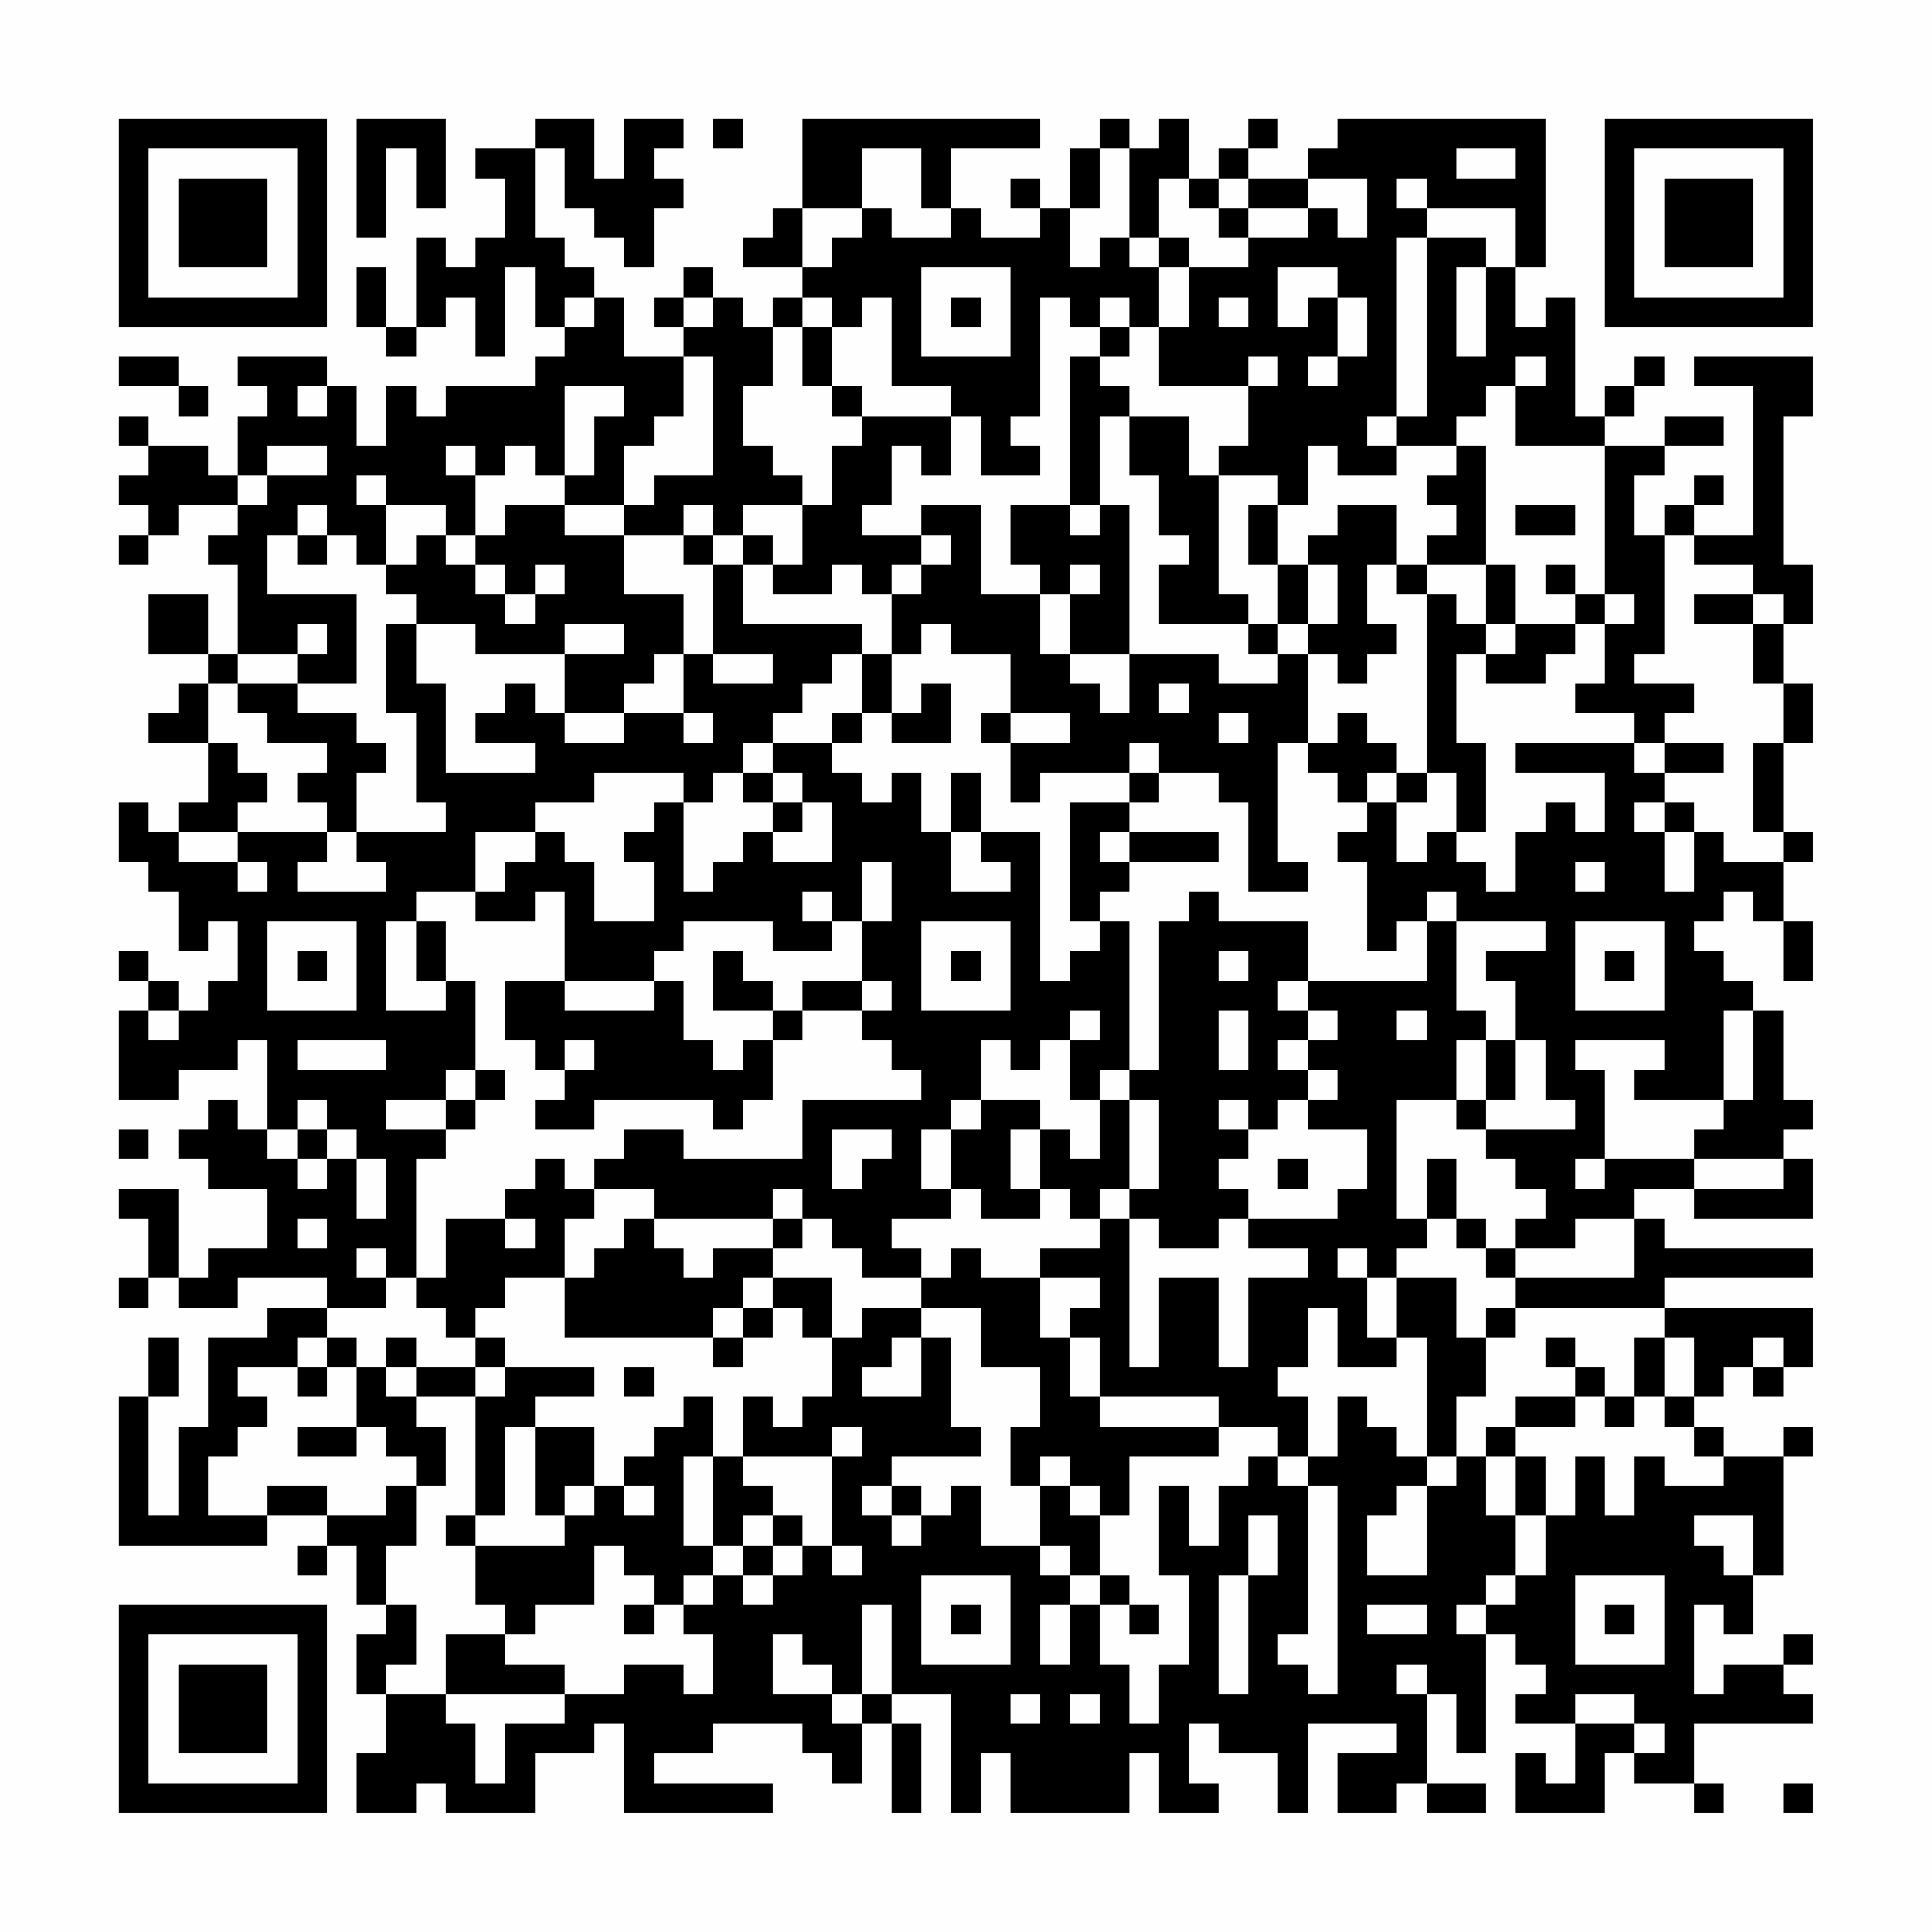 <?xml version="1.0" encoding="UTF-8"?>
<svg xmlns="http://www.w3.org/2000/svg" version="1.1" width="300" height="300" viewBox="0 0 300 300"><rect x="0" y="0" width="300" height="300" fill="#fefefe"/><g transform="scale(4.615)"><g transform="translate(4,4)"><path fill-rule="evenodd" d="M8 0L8 4L9 4L9 1L10 1L10 3L11 3L11 0ZM14 0L14 1L12 1L12 2L13 2L13 4L12 4L12 5L11 5L11 4L10 4L10 7L9 7L9 5L8 5L8 7L9 7L9 8L10 8L10 7L11 7L11 6L12 6L12 8L13 8L13 5L14 5L14 7L15 7L15 8L14 8L14 9L11 9L11 10L10 10L10 9L9 9L9 11L8 11L8 9L7 9L7 8L4 8L4 9L5 9L5 10L4 10L4 12L3 12L3 11L1 11L1 10L0 10L0 11L1 11L1 12L0 12L0 13L1 13L1 14L0 14L0 15L1 15L1 14L2 14L2 13L4 13L4 14L3 14L3 15L4 15L4 18L3 18L3 16L1 16L1 18L3 18L3 19L2 19L2 20L1 20L1 21L3 21L3 23L2 23L2 24L1 24L1 23L0 23L0 25L1 25L1 26L2 26L2 28L3 28L3 27L4 27L4 29L3 29L3 30L2 30L2 29L1 29L1 28L0 28L0 29L1 29L1 30L0 30L0 33L2 33L2 32L4 32L4 31L5 31L5 34L4 34L4 33L3 33L3 34L2 34L2 35L3 35L3 36L5 36L5 38L3 38L3 39L2 39L2 36L0 36L0 37L1 37L1 39L0 39L0 40L1 40L1 39L2 39L2 40L4 40L4 39L7 39L7 40L5 40L5 41L3 41L3 44L2 44L2 47L1 47L1 43L2 43L2 41L1 41L1 43L0 43L0 48L5 48L5 47L7 47L7 48L6 48L6 49L7 49L7 48L8 48L8 50L9 50L9 51L8 51L8 53L9 53L9 55L8 55L8 57L10 57L10 56L11 56L11 57L14 57L14 55L16 55L16 54L17 54L17 57L22 57L22 56L18 56L18 55L20 55L20 54L23 54L23 55L24 55L24 56L25 56L25 54L26 54L26 57L27 57L27 54L26 54L26 53L28 53L28 57L29 57L29 55L30 55L30 57L34 57L34 55L35 55L35 57L37 57L37 56L36 56L36 54L37 54L37 55L39 55L39 57L40 57L40 54L43 54L43 55L41 55L41 57L43 57L43 56L44 56L44 57L46 57L46 56L44 56L44 53L45 53L45 55L46 55L46 51L47 51L47 52L48 52L48 53L47 53L47 54L49 54L49 56L48 56L48 55L47 55L47 57L50 57L50 55L51 55L51 56L53 56L53 57L54 57L54 56L53 56L53 54L57 54L57 53L56 53L56 52L57 52L57 51L56 51L56 52L54 52L54 53L53 53L53 50L54 50L54 51L55 51L55 49L56 49L56 45L57 45L57 44L56 44L56 45L54 45L54 44L53 44L53 43L54 43L54 42L55 42L55 43L56 43L56 42L57 42L57 40L52 40L52 39L57 39L57 38L52 38L52 37L51 37L51 36L53 36L53 37L57 37L57 35L56 35L56 34L57 34L57 33L56 33L56 30L55 30L55 29L54 29L54 28L53 28L53 27L54 27L54 26L55 26L55 27L56 27L56 29L57 29L57 27L56 27L56 25L57 25L57 24L56 24L56 21L57 21L57 19L56 19L56 17L57 17L57 15L56 15L56 10L57 10L57 8L53 8L53 9L55 9L55 14L53 14L53 13L54 13L54 12L53 12L53 13L52 13L52 14L51 14L51 12L52 12L52 11L54 11L54 10L52 10L52 11L50 11L50 10L51 10L51 9L52 9L52 8L51 8L51 9L50 9L50 10L49 10L49 6L48 6L48 7L47 7L47 5L48 5L48 0L41 0L41 1L40 1L40 2L38 2L38 1L39 1L39 0L38 0L38 1L37 1L37 2L36 2L36 0L35 0L35 1L34 1L34 0L33 0L33 1L32 1L32 3L31 3L31 2L30 2L30 3L31 3L31 4L29 4L29 3L28 3L28 1L31 1L31 0L23 0L23 3L22 3L22 4L21 4L21 5L23 5L23 6L22 6L22 7L21 7L21 6L20 6L20 5L19 5L19 6L18 6L18 7L19 7L19 8L17 8L17 6L16 6L16 5L15 5L15 4L14 4L14 1L15 1L15 3L16 3L16 4L17 4L17 5L18 5L18 3L19 3L19 2L18 2L18 1L19 1L19 0L17 0L17 2L16 2L16 0ZM20 0L20 1L21 1L21 0ZM25 1L25 3L23 3L23 5L24 5L24 4L25 4L25 3L26 3L26 4L28 4L28 3L27 3L27 1ZM33 1L33 3L32 3L32 5L33 5L33 4L34 4L34 5L35 5L35 7L34 7L34 6L33 6L33 7L32 7L32 6L31 6L31 10L30 10L30 11L31 11L31 12L29 12L29 10L28 10L28 9L26 9L26 6L25 6L25 7L24 7L24 6L23 6L23 7L22 7L22 9L21 9L21 11L22 11L22 12L23 12L23 13L21 13L21 14L20 14L20 13L19 13L19 14L17 14L17 13L18 13L18 12L20 12L20 8L19 8L19 10L18 10L18 11L17 11L17 13L15 13L15 12L16 12L16 10L17 10L17 9L15 9L15 12L14 12L14 11L13 11L13 12L12 12L12 11L11 11L11 12L12 12L12 14L11 14L11 13L9 13L9 12L8 12L8 13L9 13L9 15L8 15L8 14L7 14L7 13L6 13L6 14L5 14L5 16L8 16L8 19L6 19L6 18L7 18L7 17L6 17L6 18L4 18L4 19L3 19L3 21L4 21L4 22L5 22L5 23L4 23L4 24L2 24L2 25L4 25L4 26L5 26L5 25L4 25L4 24L7 24L7 25L6 25L6 26L9 26L9 25L8 25L8 24L11 24L11 23L10 23L10 20L9 20L9 17L10 17L10 19L11 19L11 22L14 22L14 21L12 21L12 20L13 20L13 19L14 19L14 20L15 20L15 21L17 21L17 20L19 20L19 21L20 21L20 20L19 20L19 18L20 18L20 19L22 19L22 18L20 18L20 15L21 15L21 17L25 17L25 18L24 18L24 19L23 19L23 20L22 20L22 21L21 21L21 22L20 22L20 23L19 23L19 22L16 22L16 23L14 23L14 24L12 24L12 26L10 26L10 27L9 27L9 30L11 30L11 29L12 29L12 32L11 32L11 33L9 33L9 34L11 34L11 35L10 35L10 39L9 39L9 38L8 38L8 39L9 39L9 40L7 40L7 41L6 41L6 42L4 42L4 43L5 43L5 44L4 44L4 45L3 45L3 47L5 47L5 46L7 46L7 47L9 47L9 46L10 46L10 48L9 48L9 50L10 50L10 52L9 52L9 53L11 53L11 54L12 54L12 56L13 56L13 54L15 54L15 53L17 53L17 52L19 52L19 53L20 53L20 51L19 51L19 50L20 50L20 49L21 49L21 50L22 50L22 49L23 49L23 48L24 48L24 49L25 49L25 48L24 48L24 45L25 45L25 44L24 44L24 45L21 45L21 43L22 43L22 44L23 44L23 43L24 43L24 41L25 41L25 40L27 40L27 41L26 41L26 42L25 42L25 43L27 43L27 41L28 41L28 44L29 44L29 45L26 45L26 46L25 46L25 47L26 47L26 48L27 48L27 47L28 47L28 46L29 46L29 48L31 48L31 49L32 49L32 50L31 50L31 52L32 52L32 50L33 50L33 52L34 52L34 54L35 54L35 52L36 52L36 49L35 49L35 46L36 46L36 48L37 48L37 46L38 46L38 45L39 45L39 46L40 46L40 51L39 51L39 52L40 52L40 53L41 53L41 46L40 46L40 45L41 45L41 43L42 43L42 44L43 44L43 45L44 45L44 46L43 46L43 47L42 47L42 49L44 49L44 46L45 46L45 45L46 45L46 47L47 47L47 49L46 49L46 50L45 50L45 51L46 51L46 50L47 50L47 49L48 49L48 47L49 47L49 45L50 45L50 47L51 47L51 45L52 45L52 46L54 46L54 45L53 45L53 44L52 44L52 43L53 43L53 41L52 41L52 40L47 40L47 39L51 39L51 37L49 37L49 38L47 38L47 37L48 37L48 36L47 36L47 35L46 35L46 34L49 34L49 33L48 33L48 31L47 31L47 29L46 29L46 28L48 28L48 27L45 27L45 26L44 26L44 27L43 27L43 28L42 28L42 25L41 25L41 24L42 24L42 23L43 23L43 25L44 25L44 24L45 24L45 25L46 25L46 26L47 26L47 24L48 24L48 23L49 23L49 24L50 24L50 22L47 22L47 21L51 21L51 22L52 22L52 23L51 23L51 24L52 24L52 26L53 26L53 24L54 24L54 25L56 25L56 24L55 24L55 21L56 21L56 19L55 19L55 17L56 17L56 16L55 16L55 15L53 15L53 14L52 14L52 18L51 18L51 19L53 19L53 20L52 20L52 21L51 21L51 20L49 20L49 19L50 19L50 17L51 17L51 16L50 16L50 11L47 11L47 9L48 9L48 8L47 8L47 9L46 9L46 10L45 10L45 11L43 11L43 10L44 10L44 4L46 4L46 5L45 5L45 8L46 8L46 5L47 5L47 3L44 3L44 2L43 2L43 3L44 3L44 4L43 4L43 10L42 10L42 11L43 11L43 12L41 12L41 11L40 11L40 13L39 13L39 12L37 12L37 11L38 11L38 9L39 9L39 8L38 8L38 9L35 9L35 7L36 7L36 5L38 5L38 4L40 4L40 3L41 3L41 4L42 4L42 2L40 2L40 3L38 3L38 2L37 2L37 3L36 3L36 2L35 2L35 4L34 4L34 1ZM45 1L45 2L47 2L47 1ZM37 3L37 4L38 4L38 3ZM35 4L35 5L36 5L36 4ZM27 5L27 8L30 8L30 5ZM39 5L39 7L40 7L40 6L41 6L41 8L40 8L40 9L41 9L41 8L42 8L42 6L41 6L41 5ZM15 6L15 7L16 7L16 6ZM19 6L19 7L20 7L20 6ZM28 6L28 7L29 7L29 6ZM37 6L37 7L38 7L38 6ZM23 7L23 9L24 9L24 10L25 10L25 11L24 11L24 13L23 13L23 15L22 15L22 14L21 14L21 15L22 15L22 16L24 16L24 15L25 15L25 16L26 16L26 18L25 18L25 20L24 20L24 21L22 21L22 22L21 22L21 23L22 23L22 24L21 24L21 25L20 25L20 26L19 26L19 23L18 23L18 24L17 24L17 25L18 25L18 27L16 27L16 25L15 25L15 24L14 24L14 25L13 25L13 26L12 26L12 27L14 27L14 26L15 26L15 29L13 29L13 31L14 31L14 32L15 32L15 33L14 33L14 34L16 34L16 33L20 33L20 34L21 34L21 33L22 33L22 31L23 31L23 30L25 30L25 31L26 31L26 32L27 32L27 33L23 33L23 35L19 35L19 34L17 34L17 35L16 35L16 36L15 36L15 35L14 35L14 36L13 36L13 37L11 37L11 39L10 39L10 40L11 40L11 41L12 41L12 42L10 42L10 41L9 41L9 42L8 42L8 41L7 41L7 42L6 42L6 43L7 43L7 42L8 42L8 44L6 44L6 45L8 45L8 44L9 44L9 45L10 45L10 46L11 46L11 44L10 44L10 43L12 43L12 47L11 47L11 48L12 48L12 50L13 50L13 51L11 51L11 53L15 53L15 52L13 52L13 51L14 51L14 50L16 50L16 48L17 48L17 49L18 49L18 50L17 50L17 51L18 51L18 50L19 50L19 49L20 49L20 48L21 48L21 49L22 49L22 48L23 48L23 47L22 47L22 46L21 46L21 45L20 45L20 43L19 43L19 44L18 44L18 45L17 45L17 46L16 46L16 44L14 44L14 43L16 43L16 42L13 42L13 41L12 41L12 40L13 40L13 39L15 39L15 41L20 41L20 42L21 42L21 41L22 41L22 40L23 40L23 41L24 41L24 39L22 39L22 38L23 38L23 37L24 37L24 38L25 38L25 39L27 39L27 40L29 40L29 42L31 42L31 44L30 44L30 46L31 46L31 48L32 48L32 49L33 49L33 50L34 50L34 51L35 51L35 50L34 50L34 49L33 49L33 47L34 47L34 45L37 45L37 44L39 44L39 45L40 45L40 43L39 43L39 42L40 42L40 40L41 40L41 42L43 42L43 41L44 41L44 45L45 45L45 43L46 43L46 41L47 41L47 40L46 40L46 41L45 41L45 39L43 39L43 38L44 38L44 37L45 37L45 38L46 38L46 39L47 39L47 38L46 38L46 37L45 37L45 35L44 35L44 37L43 37L43 33L45 33L45 34L46 34L46 33L47 33L47 31L46 31L46 30L45 30L45 27L44 27L44 29L40 29L40 27L37 27L37 26L36 26L36 27L35 27L35 32L34 32L34 27L33 27L33 26L34 26L34 25L37 25L37 24L34 24L34 23L35 23L35 22L37 22L37 23L38 23L38 26L40 26L40 25L39 25L39 21L40 21L40 22L41 22L41 23L42 23L42 22L43 22L43 23L44 23L44 22L45 22L45 24L46 24L46 21L45 21L45 18L46 18L46 19L48 19L48 18L49 18L49 17L50 17L50 16L49 16L49 15L48 15L48 16L49 16L49 17L47 17L47 15L46 15L46 11L45 11L45 12L44 12L44 13L45 13L45 14L44 14L44 15L43 15L43 13L41 13L41 14L40 14L40 15L39 15L39 13L38 13L38 15L39 15L39 17L38 17L38 16L37 16L37 12L36 12L36 10L34 10L34 9L33 9L33 8L34 8L34 7L33 7L33 8L32 8L32 13L30 13L30 15L31 15L31 16L29 16L29 13L27 13L27 14L25 14L25 13L26 13L26 11L27 11L27 12L28 12L28 10L25 10L25 9L24 9L24 7ZM0 8L0 9L2 9L2 10L3 10L3 9L2 9L2 8ZM6 9L6 10L7 10L7 9ZM33 10L33 13L32 13L32 14L33 14L33 13L34 13L34 18L32 18L32 16L33 16L33 15L32 15L32 16L31 16L31 18L32 18L32 19L33 19L33 20L34 20L34 18L37 18L37 19L39 19L39 18L40 18L40 21L41 21L41 20L42 20L42 21L43 21L43 22L44 22L44 16L45 16L45 17L46 17L46 18L47 18L47 17L46 17L46 15L44 15L44 16L43 16L43 15L42 15L42 17L43 17L43 18L42 18L42 19L41 19L41 18L40 18L40 17L41 17L41 15L40 15L40 17L39 17L39 18L38 18L38 17L35 17L35 15L36 15L36 14L35 14L35 12L34 12L34 10ZM5 11L5 12L4 12L4 13L5 13L5 12L7 12L7 11ZM13 13L13 14L12 14L12 15L11 15L11 14L10 14L10 15L9 15L9 16L10 16L10 17L12 17L12 18L15 18L15 20L17 20L17 19L18 19L18 18L19 18L19 16L17 16L17 14L15 14L15 13ZM47 13L47 14L49 14L49 13ZM6 14L6 15L7 15L7 14ZM19 14L19 15L20 15L20 14ZM27 14L27 15L26 15L26 16L27 16L27 15L28 15L28 14ZM12 15L12 16L13 16L13 17L14 17L14 16L15 16L15 15L14 15L14 16L13 16L13 15ZM53 16L53 17L55 17L55 16ZM15 17L15 18L17 18L17 17ZM27 17L27 18L26 18L26 20L25 20L25 21L24 21L24 22L25 22L25 23L26 23L26 22L27 22L27 24L28 24L28 26L30 26L30 25L29 25L29 24L31 24L31 29L32 29L32 28L33 28L33 27L32 27L32 23L34 23L34 22L35 22L35 21L34 21L34 22L31 22L31 23L30 23L30 21L32 21L32 20L30 20L30 18L28 18L28 17ZM4 19L4 20L5 20L5 21L7 21L7 22L6 22L6 23L7 23L7 24L8 24L8 22L9 22L9 21L8 21L8 20L6 20L6 19ZM27 19L27 20L26 20L26 21L28 21L28 19ZM35 19L35 20L36 20L36 19ZM29 20L29 21L30 21L30 20ZM37 20L37 21L38 21L38 20ZM52 21L52 22L54 22L54 21ZM22 22L22 23L23 23L23 24L22 24L22 25L24 25L24 23L23 23L23 22ZM28 22L28 24L29 24L29 22ZM52 23L52 24L53 24L53 23ZM33 24L33 25L34 25L34 24ZM25 25L25 27L24 27L24 26L23 26L23 27L24 27L24 28L22 28L22 27L19 27L19 28L18 28L18 29L15 29L15 30L18 30L18 29L19 29L19 31L20 31L20 32L21 32L21 31L22 31L22 30L23 30L23 29L25 29L25 30L26 30L26 29L25 29L25 27L26 27L26 25ZM49 25L49 26L50 26L50 25ZM5 27L5 30L8 30L8 27ZM10 27L10 29L11 29L11 27ZM27 27L27 30L30 30L30 27ZM49 27L49 30L52 30L52 27ZM6 28L6 29L7 29L7 28ZM20 28L20 30L22 30L22 29L21 29L21 28ZM28 28L28 29L29 29L29 28ZM37 28L37 29L38 29L38 28ZM50 28L50 29L51 29L51 28ZM39 29L39 30L40 30L40 31L39 31L39 32L40 32L40 33L39 33L39 34L38 34L38 33L37 33L37 34L38 34L38 35L37 35L37 36L38 36L38 37L37 37L37 38L35 38L35 37L34 37L34 36L35 36L35 33L34 33L34 32L33 32L33 33L32 33L32 31L33 31L33 30L32 30L32 31L31 31L31 32L30 32L30 31L29 31L29 33L28 33L28 34L27 34L27 36L28 36L28 37L26 37L26 38L27 38L27 39L28 39L28 38L29 38L29 39L31 39L31 41L32 41L32 43L33 43L33 44L37 44L37 43L33 43L33 41L32 41L32 40L33 40L33 39L31 39L31 38L33 38L33 37L34 37L34 42L35 42L35 39L37 39L37 42L38 42L38 39L40 39L40 38L38 38L38 37L41 37L41 36L42 36L42 34L40 34L40 33L41 33L41 32L40 32L40 31L41 31L41 30L40 30L40 29ZM1 30L1 31L2 31L2 30ZM37 30L37 32L38 32L38 30ZM43 30L43 31L44 31L44 30ZM54 30L54 33L51 33L51 32L52 32L52 31L49 31L49 32L50 32L50 35L49 35L49 36L50 36L50 35L53 35L53 36L56 36L56 35L53 35L53 34L54 34L54 33L55 33L55 30ZM6 31L6 32L9 32L9 31ZM15 31L15 32L16 32L16 31ZM45 31L45 33L46 33L46 31ZM12 32L12 33L11 33L11 34L12 34L12 33L13 33L13 32ZM6 33L6 34L5 34L5 35L6 35L6 36L7 36L7 35L8 35L8 37L9 37L9 35L8 35L8 34L7 34L7 33ZM29 33L29 34L28 34L28 36L29 36L29 37L31 37L31 36L32 36L32 37L33 37L33 36L34 36L34 33L33 33L33 35L32 35L32 34L31 34L31 33ZM0 34L0 35L1 35L1 34ZM6 34L6 35L7 35L7 34ZM24 34L24 36L25 36L25 35L26 35L26 34ZM30 34L30 36L31 36L31 34ZM39 35L39 36L40 36L40 35ZM16 36L16 37L15 37L15 39L16 39L16 38L17 38L17 37L18 37L18 38L19 38L19 39L20 39L20 38L22 38L22 37L23 37L23 36L22 36L22 37L18 37L18 36ZM6 37L6 38L7 38L7 37ZM13 37L13 38L14 38L14 37ZM41 38L41 39L42 39L42 41L43 41L43 39L42 39L42 38ZM21 39L21 40L20 40L20 41L21 41L21 40L22 40L22 39ZM48 41L48 42L49 42L49 43L47 43L47 44L46 44L46 45L47 45L47 47L48 47L48 45L47 45L47 44L49 44L49 43L50 43L50 44L51 44L51 43L52 43L52 41L51 41L51 43L50 43L50 42L49 42L49 41ZM55 41L55 42L56 42L56 41ZM9 42L9 43L10 43L10 42ZM12 42L12 43L13 43L13 42ZM17 42L17 43L18 43L18 42ZM13 44L13 47L12 47L12 48L15 48L15 47L16 47L16 46L15 46L15 47L14 47L14 44ZM19 45L19 48L20 48L20 45ZM31 45L31 46L32 46L32 47L33 47L33 46L32 46L32 45ZM17 46L17 47L18 47L18 46ZM26 46L26 47L27 47L27 46ZM21 47L21 48L22 48L22 47ZM38 47L38 49L37 49L37 53L38 53L38 49L39 49L39 47ZM53 47L53 48L54 48L54 49L55 49L55 47ZM27 49L27 52L30 52L30 49ZM49 49L49 52L52 52L52 49ZM25 50L25 53L24 53L24 52L23 52L23 51L22 51L22 53L24 53L24 54L25 54L25 53L26 53L26 50ZM28 50L28 51L29 51L29 50ZM42 50L42 51L44 51L44 50ZM50 50L50 51L51 51L51 50ZM43 52L43 53L44 53L44 52ZM30 53L30 54L31 54L31 53ZM32 53L32 54L33 54L33 53ZM49 53L49 54L51 54L51 55L52 55L52 54L51 54L51 53ZM56 56L56 57L57 57L57 56ZM0 0L0 7L7 7L7 0ZM1 1L1 6L6 6L6 1ZM2 2L2 5L5 5L5 2ZM50 0L50 7L57 7L57 0ZM51 1L51 6L56 6L56 1ZM52 2L52 5L55 5L55 2ZM0 50L0 57L7 57L7 50ZM1 51L1 56L6 56L6 51ZM2 52L2 55L5 55L5 52Z" fill="#000000"/></g></g></svg>
